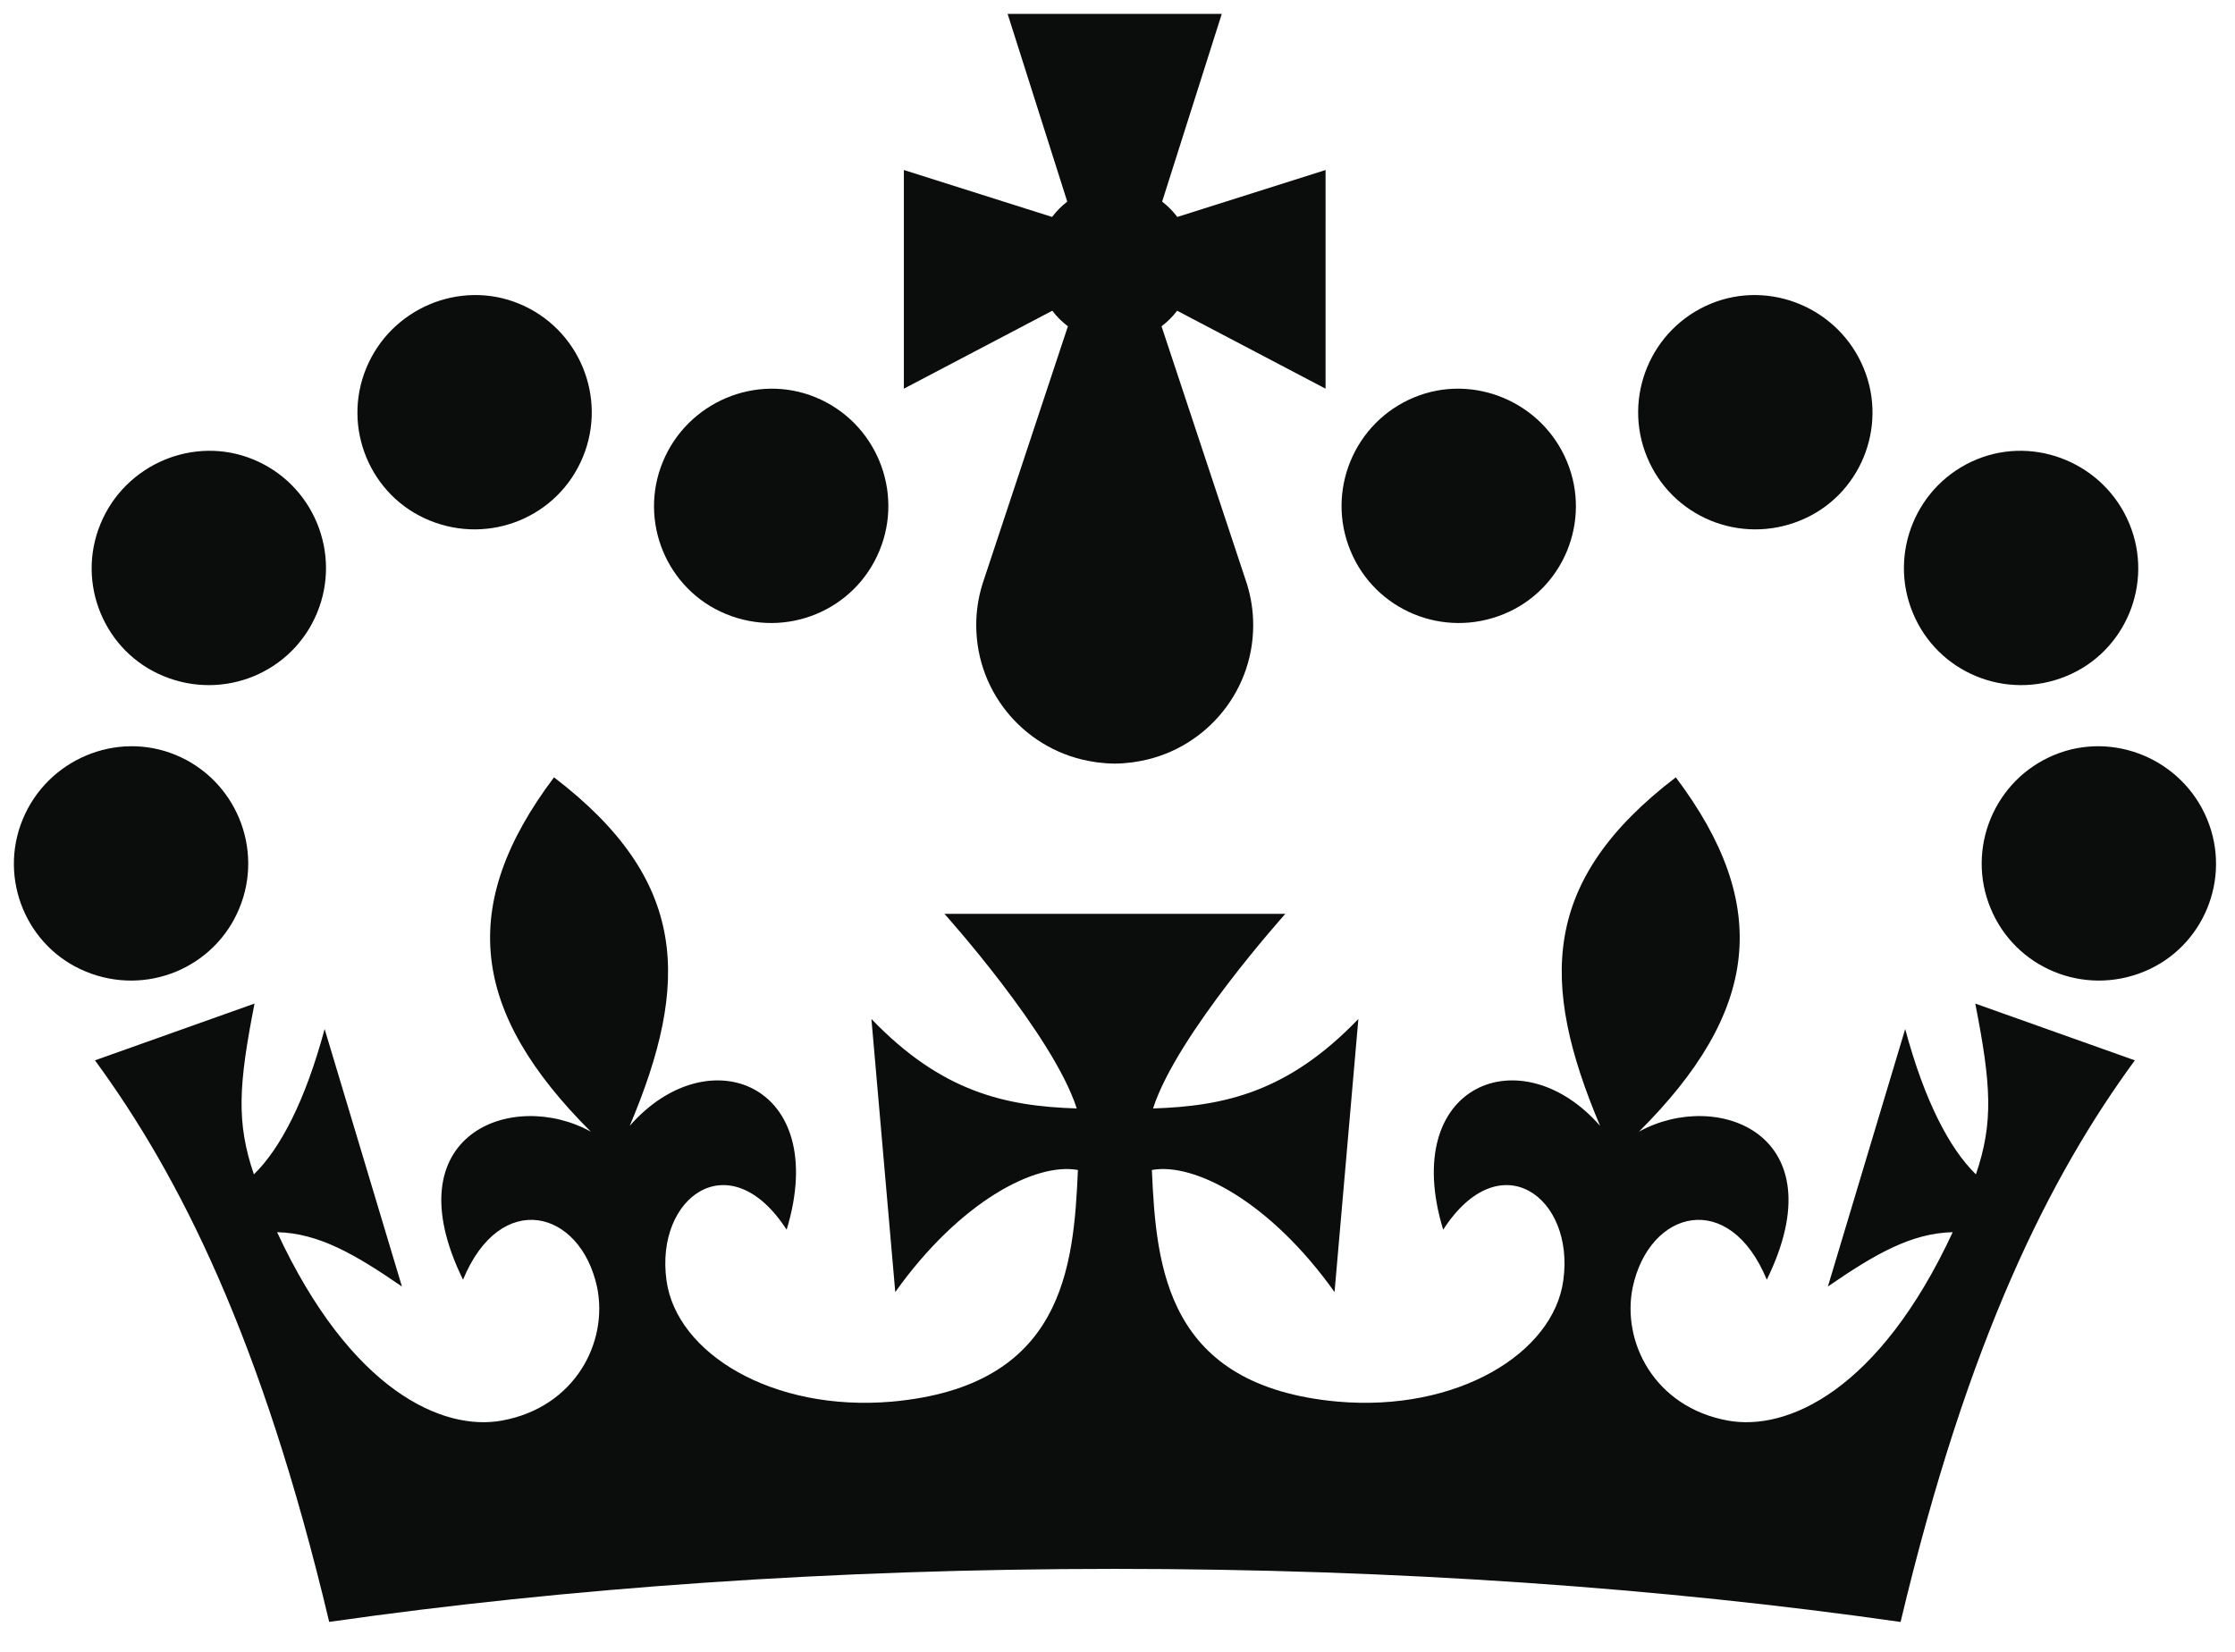 <?xml version="1.0" encoding="utf-8"?>
<!-- Generator: Adobe Illustrator 17.1.0, SVG Export Plug-In . SVG Version: 6.00 Build 0)  -->
<!DOCTYPE svg PUBLIC "-//W3C//DTD SVG 1.1//EN" "http://www.w3.org/Graphics/SVG/1.1/DTD/svg11.dtd">
<svg version="1.1" id="Layer_1" xmlns="http://www.w3.org/2000/svg" xmlns:xlink="http://www.w3.org/1999/xlink" x="0px" y="0px"
	 viewBox="0 0 322 238" enable-background="new 0 0 322 238" xml:space="preserve">
<g>
	<g>
		<path fill="#0b0c0c" d="M61.857,74.975c8.699,3.588,18.57-0.514,22.113-9.112c3.562-8.575-0.514-18.545-9.211-22.115
			c-8.527-3.502-18.441,0.681-21.988,9.29C49.224,61.604,53.326,71.48,61.857,74.975"/>
		<path fill="#0b0c0c" d="M23.568,97.415c8.701,3.588,18.57-0.514,22.113-9.112c3.562-8.575-0.514-18.545-9.211-22.115
			c-8.527-3.502-18.441,0.68-21.988,9.29C10.935,84.045,15.036,93.92,23.568,97.415"/>
		<path fill="#0b0c0c" d="M12.363,139.985c8.701,3.588,18.572-0.514,22.115-9.113c3.562-8.575-0.516-18.544-9.211-22.115
			c-8.527-3.502-18.441,0.681-21.99,9.29C-0.27,126.614,3.833,136.491,12.363,139.985"/>
		<path fill="#0b0c0c" d="M104.587,88.466c8.699,3.588,18.57-0.514,22.113-9.112c3.563-8.575-0.514-18.545-9.211-22.115
			c-8.527-3.502-18.441,0.681-21.988,9.29C91.954,75.096,96.056,84.972,104.587,88.466"/>
		<path fill="#0b0c0c" d="M259.411,74.975c-8.701,3.588-18.57-0.514-22.115-9.112c-3.561-8.575,0.514-18.545,9.211-22.115
			c8.529-3.502,18.443,0.681,21.99,9.29C272.044,61.604,267.943,71.48,259.411,74.975"/>
		<path fill="#0b0c0c" d="M297.701,97.415c-8.703,3.588-18.572-0.514-22.115-9.112c-3.561-8.575,0.514-18.545,9.211-22.115
			c8.529-3.502,18.443,0.68,21.99,9.29C310.333,84.045,306.23,93.92,297.701,97.415"/>
		<path fill="#0b0c0c" d="M308.904,139.985c-8.699,3.588-18.57-0.514-22.113-9.113c-3.562-8.575,0.514-18.544,9.211-22.115
			c8.527-3.502,18.441,0.681,21.988,9.29C321.538,126.614,317.435,136.491,308.904,139.985"/>
		<path fill="#0b0c0c" d="M216.681,88.466c-8.701,3.588-18.57-0.514-22.115-9.112c-3.561-8.575,0.514-18.545,9.211-22.115
			c8.529-3.502,18.443,0.681,21.99,9.29C229.314,75.096,225.212,84.972,216.681,88.466"/>
	</g>
	<path fill="#0b0c0c" d="M169.55,44.824l0.051-0.049l21.375,11.226V24.497l-21.35,6.759l-0.061-0.063
		c-0.598-0.785-1.291-1.488-2.072-2.093l-0.059-0.061L176.023,2l-15.424,0.002L145.169,2l8.59,27.039l-0.059,0.061
		c-0.779,0.604-1.477,1.308-2.07,2.093l-0.064,0.063l-21.346-6.759v31.504l21.375-11.226l0.051,0.049
		c0.633,0.828,1.375,1.564,2.209,2.188l-12.275,37.032c-0.016,0.046-0.031,0.092-0.045,0.137l-0.014,0.039l0.004,0.004
		c-0.57,1.849-0.877,3.811-0.877,5.846c0,10.02,7.393,18.29,17.02,19.711c0.143,0.022,0.283,0.047,0.428,0.064
		c0.82,0.104,1.65,0.175,2.5,0.175l0,0c0,0,0,0,0.004,0l0,0c0,0,0,0,0.002,0c0.848,0,1.678-0.07,2.5-0.175
		c0.143-0.018,0.283-0.042,0.428-0.064c9.623-1.421,17.02-9.691,17.02-19.711c0-2.035-0.311-3.997-0.877-5.846l0.002-0.004
		l-0.012-0.039c-0.016-0.045-0.031-0.091-0.047-0.137l-12.273-37.032C168.173,46.389,168.917,45.652,169.55,44.824z"/>
	<path fill="#0b0c0c" d="M160.599,226.046c40.582,0,78.996,2.75,113.221,7.648c9.717-40.848,21.541-64.254,33.75-80.918l-22.99-8.18
		c2.287,11.672,2.652,17.105,0.092,24.609c-3.791-3.707-7.385-10.523-10.189-20.941l-11.137,37.098
		c6.777-4.668,12.004-7.684,17.984-7.828c-10.609,22.844-23.852,28.723-32.434,27.137c-10.48-1.924-15.297-11.268-13.672-19.191
		c2.41-11.234,13.936-14.162,19.32-1.098c10.295-21.002-7.172-27.545-18.414-21.332c17.266-17.221,19.242-32.527,5.305-51.051
		c-19.418,14.842-19.645,29.541-10.906,50.221c-11.34-12.977-28.982-6.01-22.609,14.959c8.178-12.66,19.002-4.697,17.303,7.326
		c-1.436,10.48-15.271,18.943-32.498,17.443c-24.688-2.238-26.158-19.275-26.773-33.373c6.07-1.125,16.998,4.5,26.316,17.586
		l3.434-39.348c-10.139,10.564-19.35,12.568-29.582,12.893c3.406-10.625,19.061-28.037,19.061-28.037l-22.744-0.002h-0.012h-0.01
		l-26.346,0.002c0,0,15.654,17.412,19.059,28.037c-10.23-0.324-19.441-2.328-29.582-12.893l3.436,39.348
		c9.32-13.086,20.246-18.711,26.316-17.586c-0.613,14.098-2.084,31.135-26.773,33.373c-17.227,1.5-31.061-6.963-32.498-17.443
		c-1.699-12.023,9.125-19.986,17.305-7.326c6.373-20.969-11.273-27.936-22.609-14.959c8.738-20.68,8.508-35.379-10.908-50.221
		c-13.938,18.524-11.963,33.831,5.303,51.051c-11.24-6.213-28.707,0.33-18.41,21.332c5.383-13.064,16.91-10.137,19.32,1.098
		c1.625,7.924-3.195,17.268-13.672,19.191c-8.582,1.586-21.826-4.293-32.434-27.137c5.98,0.145,11.203,3.16,17.984,7.828
		l-11.137-37.098c-2.809,10.418-6.398,17.234-10.191,20.941c-2.562-7.504-2.195-12.938,0.09-24.609l-22.988,8.18
		c12.211,16.662,24.031,40.066,33.746,80.908C81.638,228.792,120.033,226.046,160.599,226.046z"/>
</g>
</svg>
